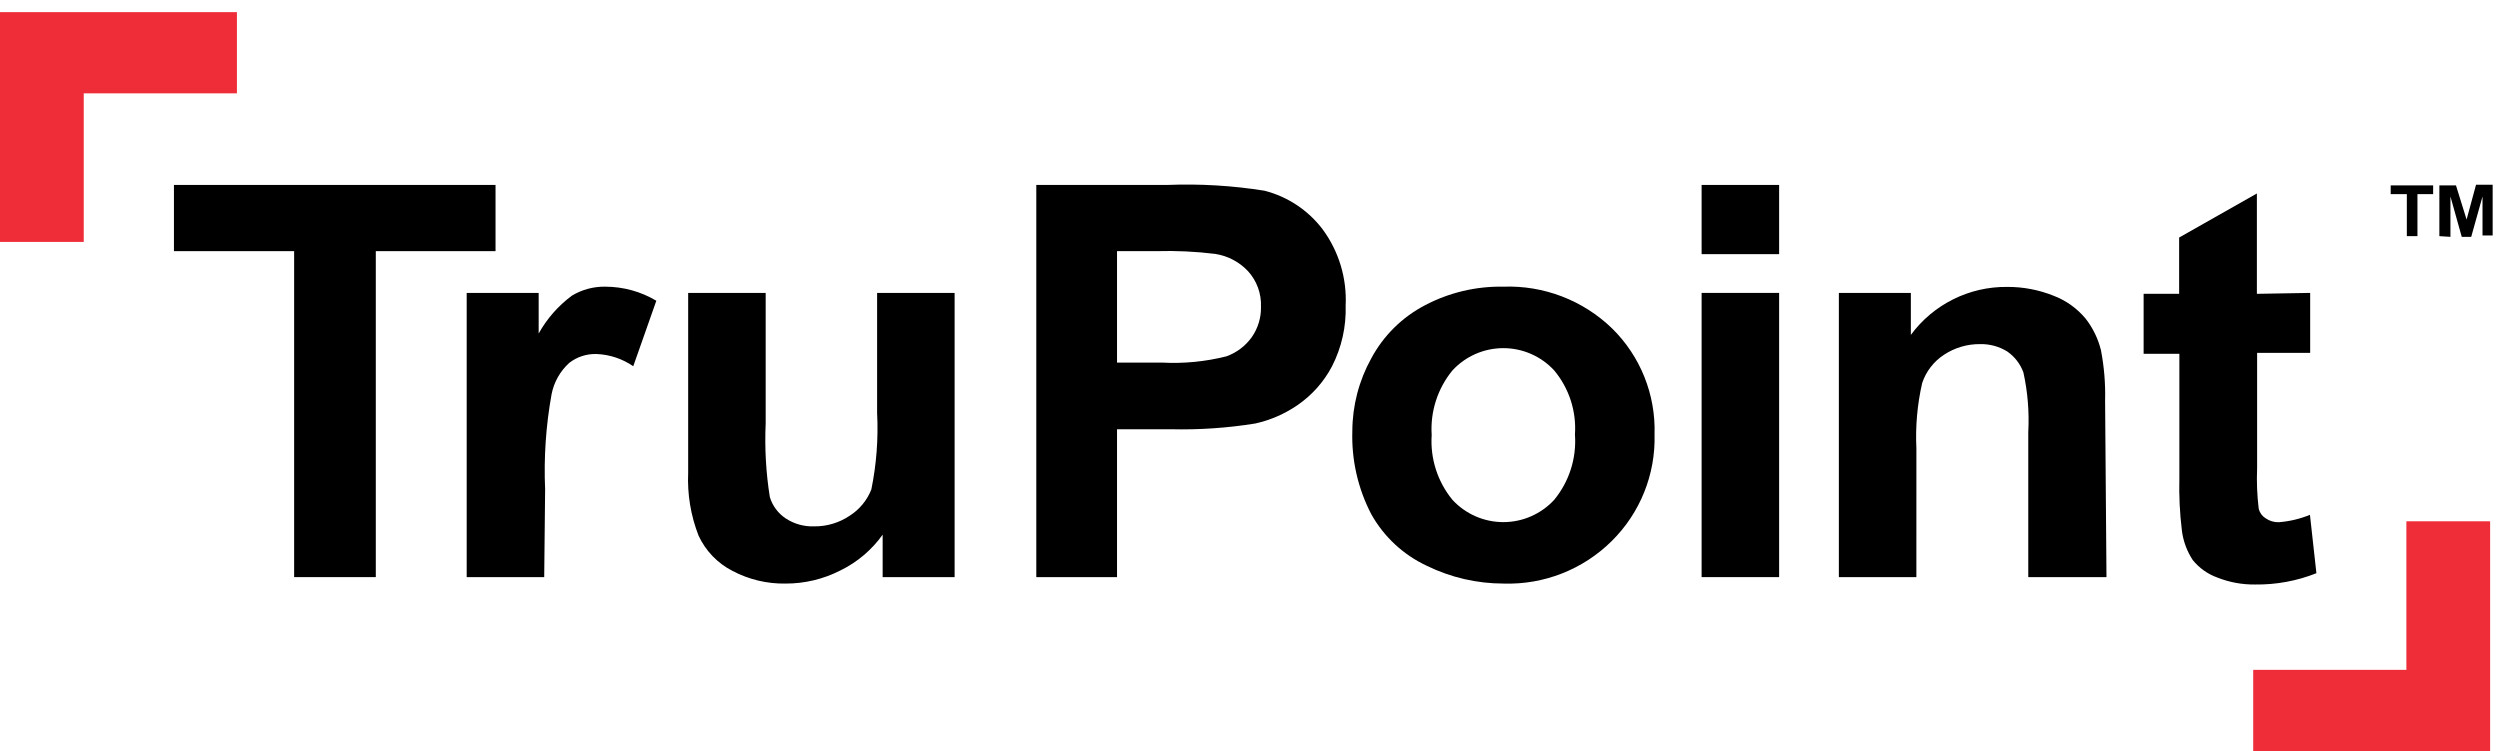 <?xml version="1.0" ?>
<svg xmlns="http://www.w3.org/2000/svg" viewBox="0 0 203 61" fill="none">
	<path d="M23.884 46.862V20.393H14.124V15.017H40.237V20.393H30.515V46.862H23.884Z" fill="black"/>
	<path d="M44.19 46.862H37.895V23.784H43.74V27.081C44.411 25.877 45.33 24.829 46.437 24.008C47.256 23.514 48.197 23.261 49.154 23.278C50.611 23.281 52.041 23.675 53.294 24.42L51.42 29.74C50.547 29.137 49.521 28.792 48.461 28.747C47.657 28.716 46.868 28.968 46.231 29.459C45.488 30.13 44.981 31.024 44.789 32.007C44.327 34.558 44.151 37.153 44.264 39.743L44.19 46.862Z" fill="black"/>
	<path d="M71.671 46.862V43.415C70.788 44.654 69.609 45.652 68.243 46.319C66.863 47.025 65.334 47.391 63.785 47.386C62.284 47.413 60.802 47.058 59.476 46.356C58.263 45.736 57.294 44.727 56.722 43.49C56.09 41.869 55.803 40.133 55.879 38.395V23.784H62.173V34.386C62.083 36.385 62.196 38.387 62.511 40.362C62.725 41.066 63.174 41.674 63.784 42.085C64.471 42.541 65.283 42.77 66.107 42.741C67.134 42.752 68.14 42.452 68.992 41.879C69.791 41.372 70.407 40.624 70.753 39.744C71.171 37.699 71.329 35.609 71.221 33.525V23.784H77.515V46.862H71.671Z" fill="black"/>
	<path d="M90.703 20.393V29.441H94.337C96.101 29.538 97.869 29.367 99.582 28.935C100.411 28.639 101.13 28.096 101.642 27.381C102.148 26.657 102.411 25.791 102.392 24.908C102.433 23.846 102.056 22.81 101.343 22.023C100.638 21.27 99.702 20.776 98.683 20.618C97.099 20.423 95.502 20.348 93.906 20.393H90.703ZM84.147 46.862V15.017H94.786C97.424 14.913 100.066 15.07 102.673 15.485C104.554 15.965 106.218 17.068 107.393 18.614C108.714 20.403 109.375 22.593 109.267 24.814C109.32 26.523 108.94 28.218 108.161 29.741C107.5 31 106.542 32.08 105.37 32.888C104.334 33.602 103.17 34.111 101.942 34.386C99.67 34.753 97.368 34.91 95.067 34.855H90.703V46.862H84.147Z" fill="black"/>
	<path d="M116.253 35.323C116.124 37.228 116.727 39.111 117.939 40.587C119.003 41.74 120.501 42.396 122.07 42.396C123.639 42.396 125.136 41.74 126.2 40.587C127.422 39.101 128.025 37.203 127.886 35.285C128.016 33.397 127.413 31.531 126.2 30.078C125.136 28.924 123.639 28.269 122.07 28.269C120.501 28.269 119.003 28.924 117.939 30.078C116.732 31.549 116.129 33.424 116.253 35.323ZM109.809 35.004C109.817 32.94 110.345 30.91 111.345 29.104C112.336 27.252 113.864 25.743 115.729 24.776C117.68 23.753 119.858 23.238 122.061 23.278C125.347 23.156 128.54 24.381 130.902 26.668C133.201 28.927 134.451 32.045 134.349 35.267C134.442 38.516 133.18 41.658 130.865 43.94C128.539 46.242 125.369 47.488 122.098 47.386C119.938 47.386 117.805 46.894 115.862 45.945C113.953 45.055 112.372 43.587 111.345 41.748C110.265 39.669 109.736 37.347 109.809 35.004Z" fill="black"/>
	<path d="M138.171 23.784H144.465V46.862H138.171V23.784ZM138.171 15.017H144.465V20.637H138.171V15.017Z" fill="black"/>
	<path d="M171.046 46.862H164.696V35.079C164.782 33.458 164.65 31.832 164.302 30.246C164.053 29.556 163.594 28.96 162.991 28.542C162.334 28.135 161.572 27.927 160.799 27.942C159.755 27.928 158.73 28.228 157.858 28.804C157.021 29.348 156.393 30.16 156.079 31.108C155.683 32.846 155.526 34.629 155.611 36.409L155.61 46.862H149.316V23.784H155.161V27.193C156.992 24.71 159.906 23.261 162.991 23.297C164.274 23.291 165.546 23.532 166.738 24.009C167.759 24.395 168.663 25.041 169.36 25.882C169.945 26.636 170.366 27.504 170.596 28.429C170.858 29.787 170.971 31.169 170.934 32.55L171.046 46.862Z" fill="black"/>
	<path d="M187.586 23.784V28.654H183.278V38.02C183.232 39.121 183.275 40.224 183.409 41.317C183.488 41.637 183.69 41.913 183.971 42.085C184.283 42.304 184.658 42.416 185.039 42.404C185.908 42.336 186.761 42.134 187.568 41.804L188.092 46.544C186.514 47.172 184.827 47.484 183.128 47.462C182.077 47.477 181.033 47.286 180.056 46.899C179.269 46.618 178.576 46.126 178.052 45.476C177.581 44.76 177.279 43.947 177.171 43.097C176.996 41.668 176.927 40.228 176.965 38.788V28.729H174.062V23.859H176.946V19.288L183.259 15.71V23.859L187.586 23.784Z" fill="black"/>
	<path d="M202.198 60.986H182.96V54.392H195.398V42.329H202.198V60.986Z" fill="#EE2D38"/>
	<path d="M6.8 19.644H0V0.986H19.238V7.58H6.8V19.644Z" fill="#EE2D38"/>
	<path d="M198.077 19.175V15.054H199.425L200.287 17.827L201.055 14.998H202.404V19.119H201.58V15.953L200.662 19.232H199.894L198.976 15.953V19.232L198.077 19.175ZM195.435 19.175V15.766H194.124V15.054H197.571V15.766H196.297V19.175H195.435Z" fill="black"/>
</svg>